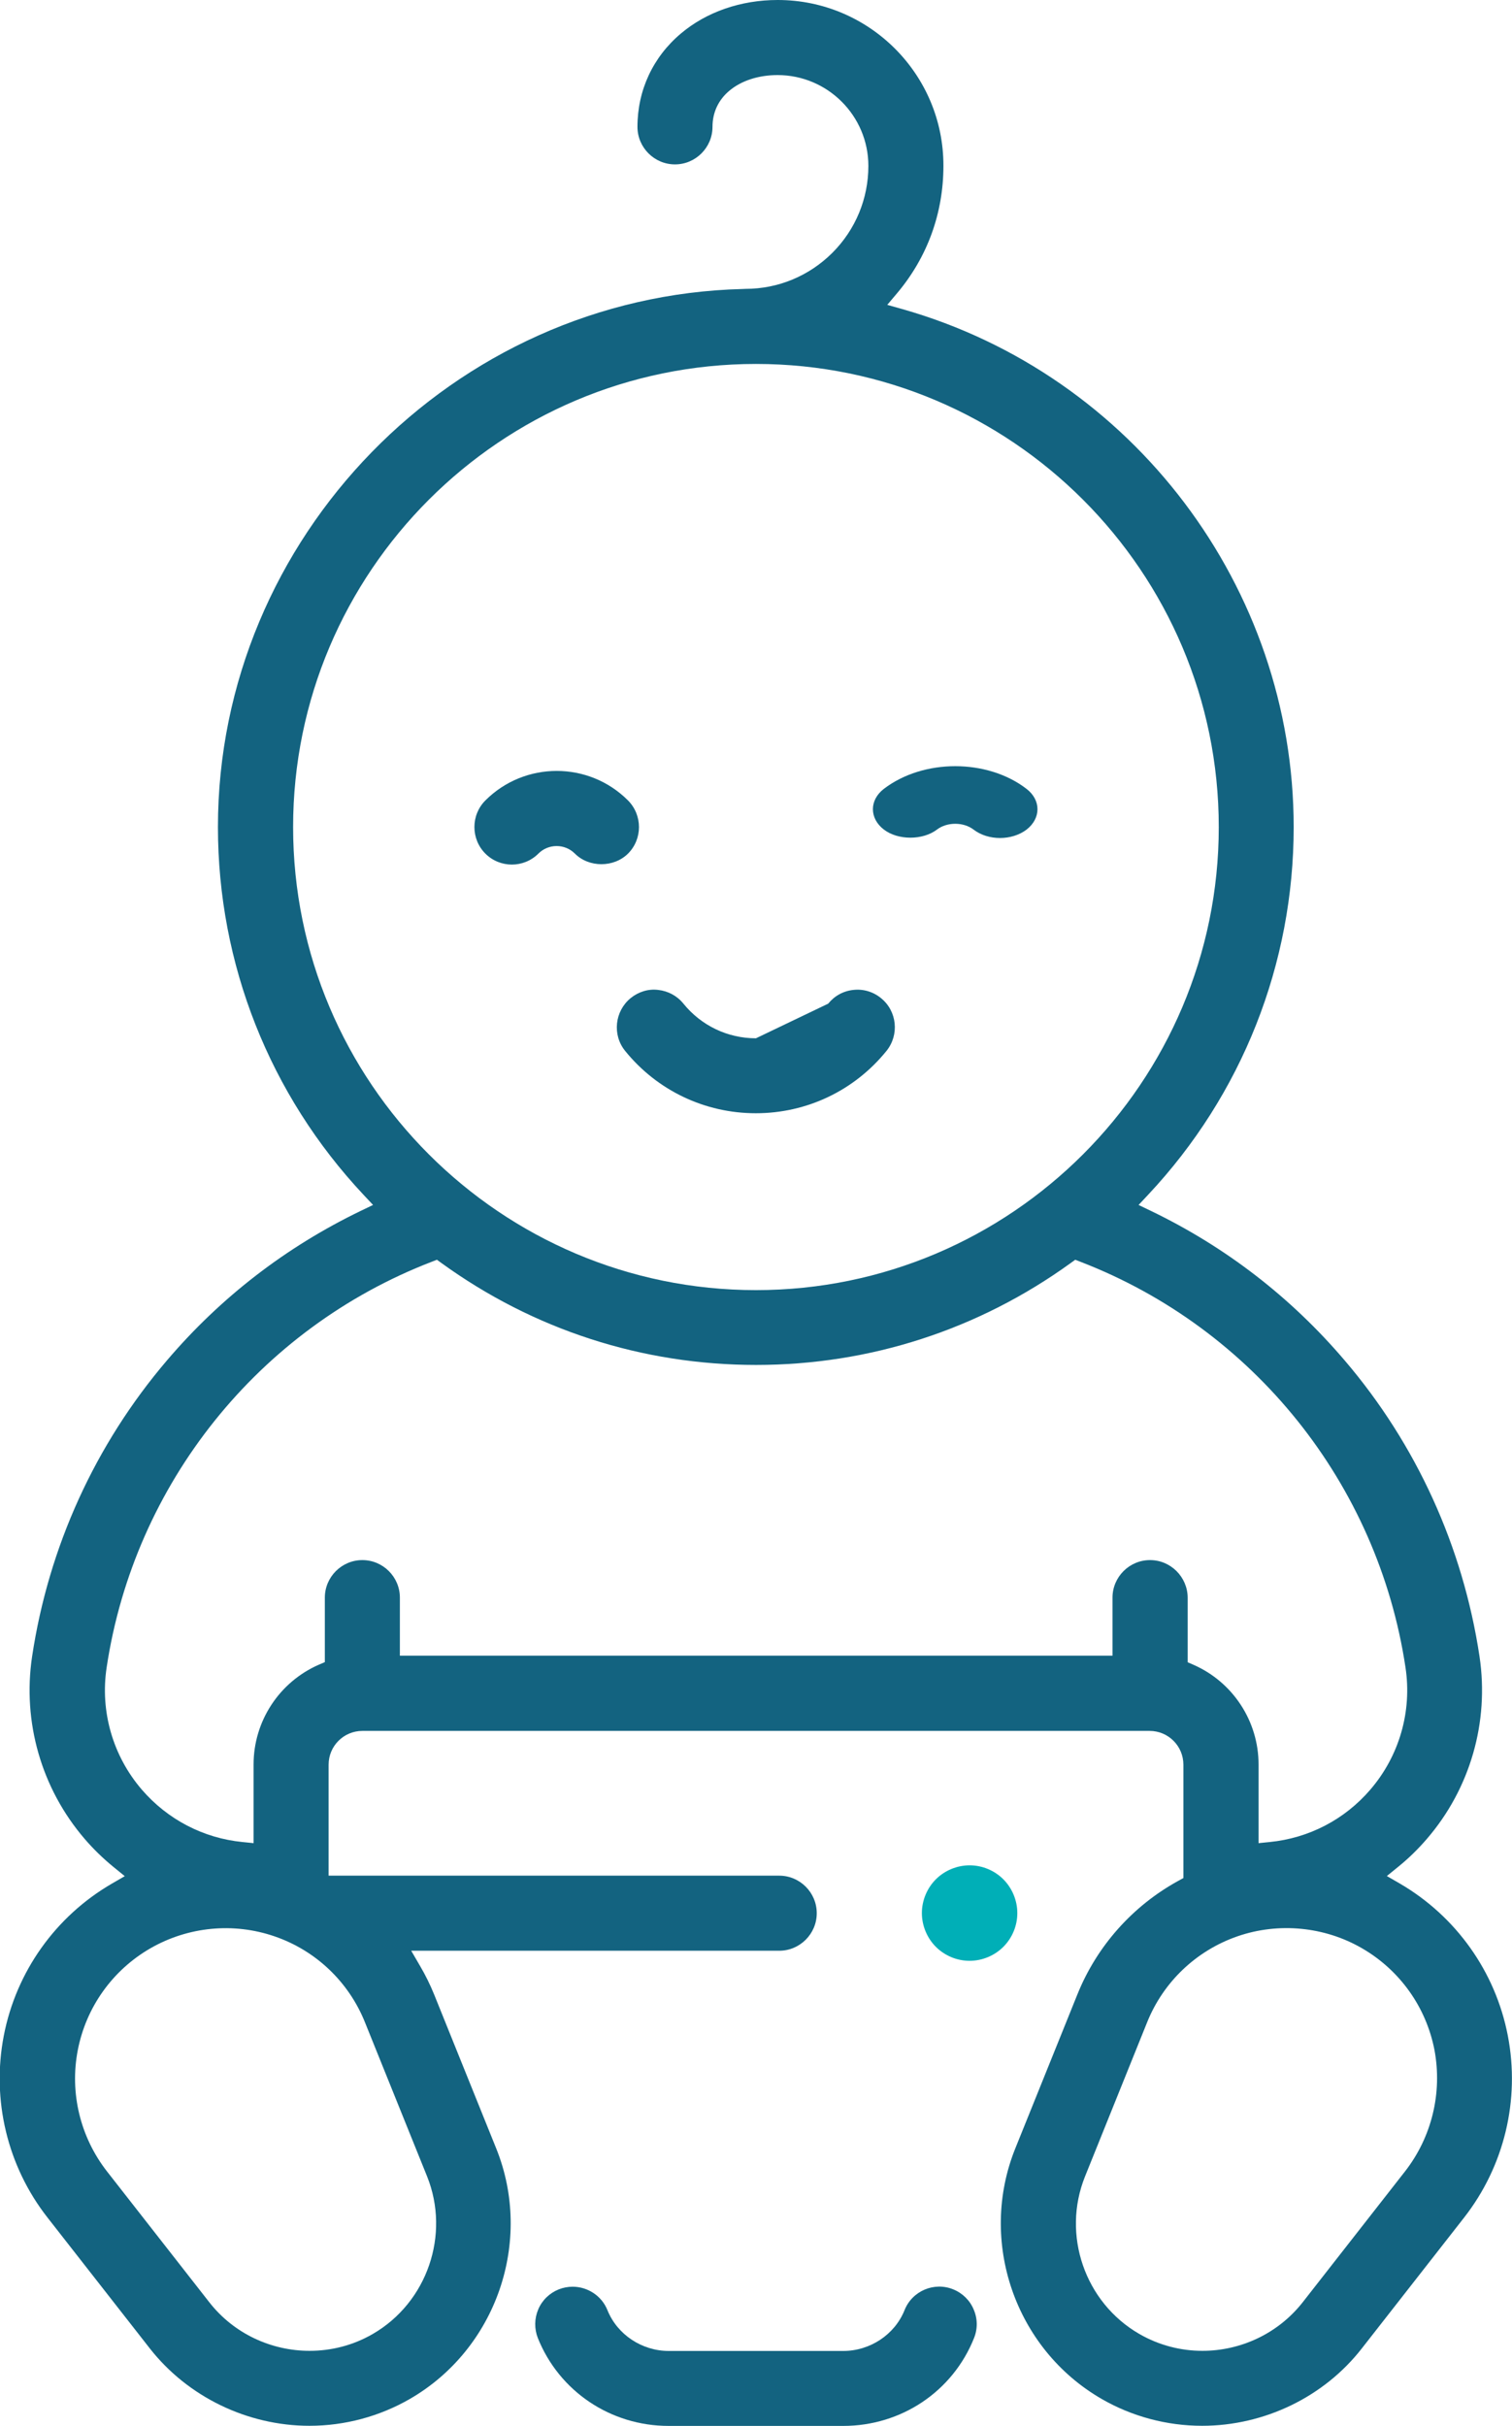 <?xml version="1.0" encoding="utf-8"?>
<!-- Generator: Adobe Illustrator 23.0.1, SVG Export Plug-In . SVG Version: 6.00 Build 0)  -->
<svg version="1.1" id="Capa_1" xmlns="http://www.w3.org/2000/svg" xmlns:xlink="http://www.w3.org/1999/xlink" x="0px" y="0px"
	 viewBox="0 0 120.09 192.58" style="enable-background:new 0 0 120.09 192.58;" xml:space="preserve">
<style type="text/css">
	.st0{fill:#136380;}
	.st1{fill:#00AFB7;}
	.st2{fill:none;stroke:#344154;stroke-width:3;stroke-linecap:round;stroke-miterlimit:10;}
	.st3{fill:#FF6D3B;}
	.st4{fill:url(#SVGID_1_);}
	.st5{fill:url(#SVGID_2_);}
	.st6{fill:url(#SVGID_3_);}
	.st7{fill:url(#SVGID_4_);}
	.st8{fill:url(#SVGID_5_);}
	.st9{opacity:0.5;fill:url(#SVGID_6_);}
	.st10{fill:url(#SVGID_7_);}
</style>
<g>
	<g>
		<path class="st0" d="M75.71,181.73c-1.52-0.62-3.27,0.13-3.87,1.66c-0.78,1.93-2.73,3.23-4.87,3.23H53.12
			c-2.14,0-4.09-1.3-4.87-3.23c-0.46-1.16-1.59-1.87-2.77-1.87c-0.37,0-0.74,0.07-1.1,0.21c-0.74,0.3-1.32,0.86-1.63,1.59
			c-0.31,0.73-0.32,1.54-0.03,2.28c1.7,4.23,5.78,6.97,10.39,6.97h13.86c4.62,0,8.7-2.74,10.39-6.97c0.3-0.74,0.29-1.55-0.03-2.28
			C77.03,182.6,76.45,182.03,75.71,181.73z"/>
	</g>
	<g>
		<path class="st0" d="M111.17,149.51l-1.02-0.59l0.91-0.74c0.83-0.67,1.59-1.42,2.27-2.21c3.44-3.99,4.96-9.27,4.18-14.48
			c-1.31-8.7-5.01-16.83-10.71-23.5c-4.27-5.01-9.44-9-15.37-11.86l-1-0.48l0.76-0.81c7.46-7.95,11.56-18.32,11.56-29.19
			c0-19.01-12.78-35.91-31.07-41.11l-1.21-0.34l0.81-0.96c2.39-2.85,3.65-6.34,3.65-10.07C74.95,5.91,69.04,0,61.77,0
			c-2.92,0-5.65,0.94-7.69,2.66c-2.22,1.87-3.45,4.51-3.45,7.41c0,1.64,1.34,2.98,2.98,2.98c1.64,0,2.98-1.34,2.98-2.98
			c0-1.13,0.46-2.13,1.33-2.86c0.96-0.81,2.33-1.25,3.84-1.25c3.98,0,7.21,3.24,7.21,7.21c0,2.6-1.02,5.06-2.86,6.9
			c-1.85,1.84-4.3,2.86-6.9,2.86l-0.21,0.01c-23.01,0.57-41.69,19.73-41.69,42.71c0,10.87,4.1,21.24,11.56,29.19l0.76,0.81l-1,0.48
			c-5.92,2.86-11.1,6.85-15.37,11.86c-5.7,6.68-9.4,14.8-10.71,23.5c-0.78,5.21,0.74,10.49,4.18,14.49
			c0.68,0.79,1.44,1.53,2.27,2.21l0.91,0.74l-1.02,0.59c-4.48,2.6-7.61,7-8.59,12.08c-0.98,5.09,0.28,10.36,3.48,14.44l8.12,10.38
			c3.01,3.84,7.75,6.14,12.68,6.14c2.8,0,5.56-0.74,7.97-2.13c6.88-3.97,9.83-12.53,6.86-19.89l-4.93-12.22
			c-0.31-0.76-0.68-1.52-1.11-2.25l-0.71-1.22h29.23c1.64,0,2.98-1.34,2.98-2.98s-1.34-2.98-2.98-2.98H26.1v-8.81
			c0-1.48,1.2-2.68,2.68-2.68h62.53c1.48,0,2.68,1.2,2.68,2.68v9l-0.42,0.23c-3.62,1.99-6.46,5.18-8,9.01l-4.93,12.22
			c-2.97,7.37-0.02,15.92,6.86,19.89c2.41,1.39,5.17,2.13,7.98,2.13c4.94,0,9.68-2.29,12.68-6.14l8.12-10.38
			c3.2-4.09,4.46-9.35,3.48-14.44C118.78,156.51,115.64,152.11,111.17,149.51z M23.28,65.65c0-20.27,16.49-36.76,36.76-36.76
			S96.8,45.38,96.8,65.65s-16.49,36.76-36.76,36.76S23.28,85.92,23.28,65.65z M28.99,160.54l4.93,12.22
			c1.86,4.63,0.01,10.01-4.31,12.51c-1.57,0.91-3.3,1.34-5.02,1.34c-3.03,0-6.01-1.35-7.97-3.86L8.5,172.37
			c-2.13-2.73-2.98-6.24-2.32-9.64s2.76-6.34,5.76-8.07c2.99-1.72,6.59-2.08,9.87-0.95C25.08,154.83,27.7,157.32,28.99,160.54z
			 M91.34,123.84c-1.64,0-2.98,1.34-2.98,2.98v4.61h-56.6v-4.61c0-1.64-1.34-2.98-2.98-2.98s-2.98,1.34-2.98,2.98v5.12l-0.49,0.21
			c-3.14,1.38-5.17,4.49-5.17,7.91v6.25l-0.89-0.09c-3.11-0.31-5.94-1.79-7.98-4.15c-2.31-2.68-3.33-6.22-2.8-9.71
			c2.19-14.57,12.08-26.91,25.82-32.2l0.41-0.16l0.36,0.26c7.32,5.3,15.96,8.09,24.99,8.09s17.67-2.8,24.99-8.09l0.36-0.26
			l0.41,0.16c13.73,5.29,23.63,17.62,25.82,32.2c0.53,3.49-0.49,7.03-2.8,9.71c-2.04,2.37-4.87,3.84-7.98,4.15l-0.89,0.09v-6.25
			c0-3.41-2.02-6.52-5.15-7.9l-0.48-0.21v-5.13C94.32,125.18,92.98,123.84,91.34,123.84z M111.59,172.37l-8.12,10.38
			c-1.97,2.51-4.95,3.86-7.97,3.86c-1.72,0-3.45-0.44-5.01-1.34c-4.33-2.5-6.18-7.87-4.31-12.51l4.93-12.23
			c1.29-3.21,3.91-5.7,7.19-6.83c3.25-1.12,6.9-0.77,9.87,0.95c3,1.73,5.1,4.67,5.76,8.07
			C114.57,166.13,113.72,169.64,111.59,172.37z"/>
	</g>
	<path class="st1" d="M79.69,154.54c0.71-0.71,1.11-1.68,1.11-2.68s-0.41-1.98-1.11-2.68c-0.71-0.71-1.68-1.11-2.68-1.11
		c-1,0-1.98,0.41-2.68,1.11s-1.11,1.68-1.11,2.68c0,1,0.41,1.98,1.11,2.68c0.71,0.71,1.68,1.11,2.68,1.11
		C78,155.65,78.98,155.25,79.69,154.54z"/>
	<g>
		<path class="st0" d="M60.04,82.42c-2.24,0-4.34-1-5.76-2.75c-0.5-0.62-1.21-1-2-1.09c-0.79-0.1-1.57,0.15-2.19,0.65
			c-1.27,1.04-1.47,2.92-0.44,4.19c2.55,3.15,6.34,4.95,10.38,4.95c4.05,0,7.83-1.8,10.38-4.95c1.03-1.28,0.84-3.16-0.44-4.19
			c-0.62-0.51-1.42-0.74-2.19-0.65c-0.79,0.08-1.5,0.47-2,1.09"/>
	</g>
	<g>
		<path class="st0" d="M49.88,63.54c-3.13-3.13-8.21-3.12-11.33,0c-1.16,1.16-1.16,3.06,0,4.22c1.16,1.16,3.05,1.16,4.21,0
			c0.4-0.4,0.92-0.6,1.45-0.6s1.05,0.2,1.45,0.6c1.12,1.12,3.09,1.12,4.22,0C51.04,66.6,51.04,64.71,49.88,63.54z"/>
	</g>
	<g>
		<path class="st0" d="M81.53,62.62c-1.56-1.2-3.61-1.8-5.66-1.8c-2.05,0-4.1,0.6-5.67,1.8c-1.16,0.89-1.16,2.34,0,3.23
			c1.12,0.86,3.09,0.86,4.22,0c0.8-0.61,2.1-0.61,2.9,0c1.17,0.9,3.05,0.89,4.22,0C82.69,64.95,82.69,63.51,81.53,62.62z"/>
	</g>
</g>
</svg>
